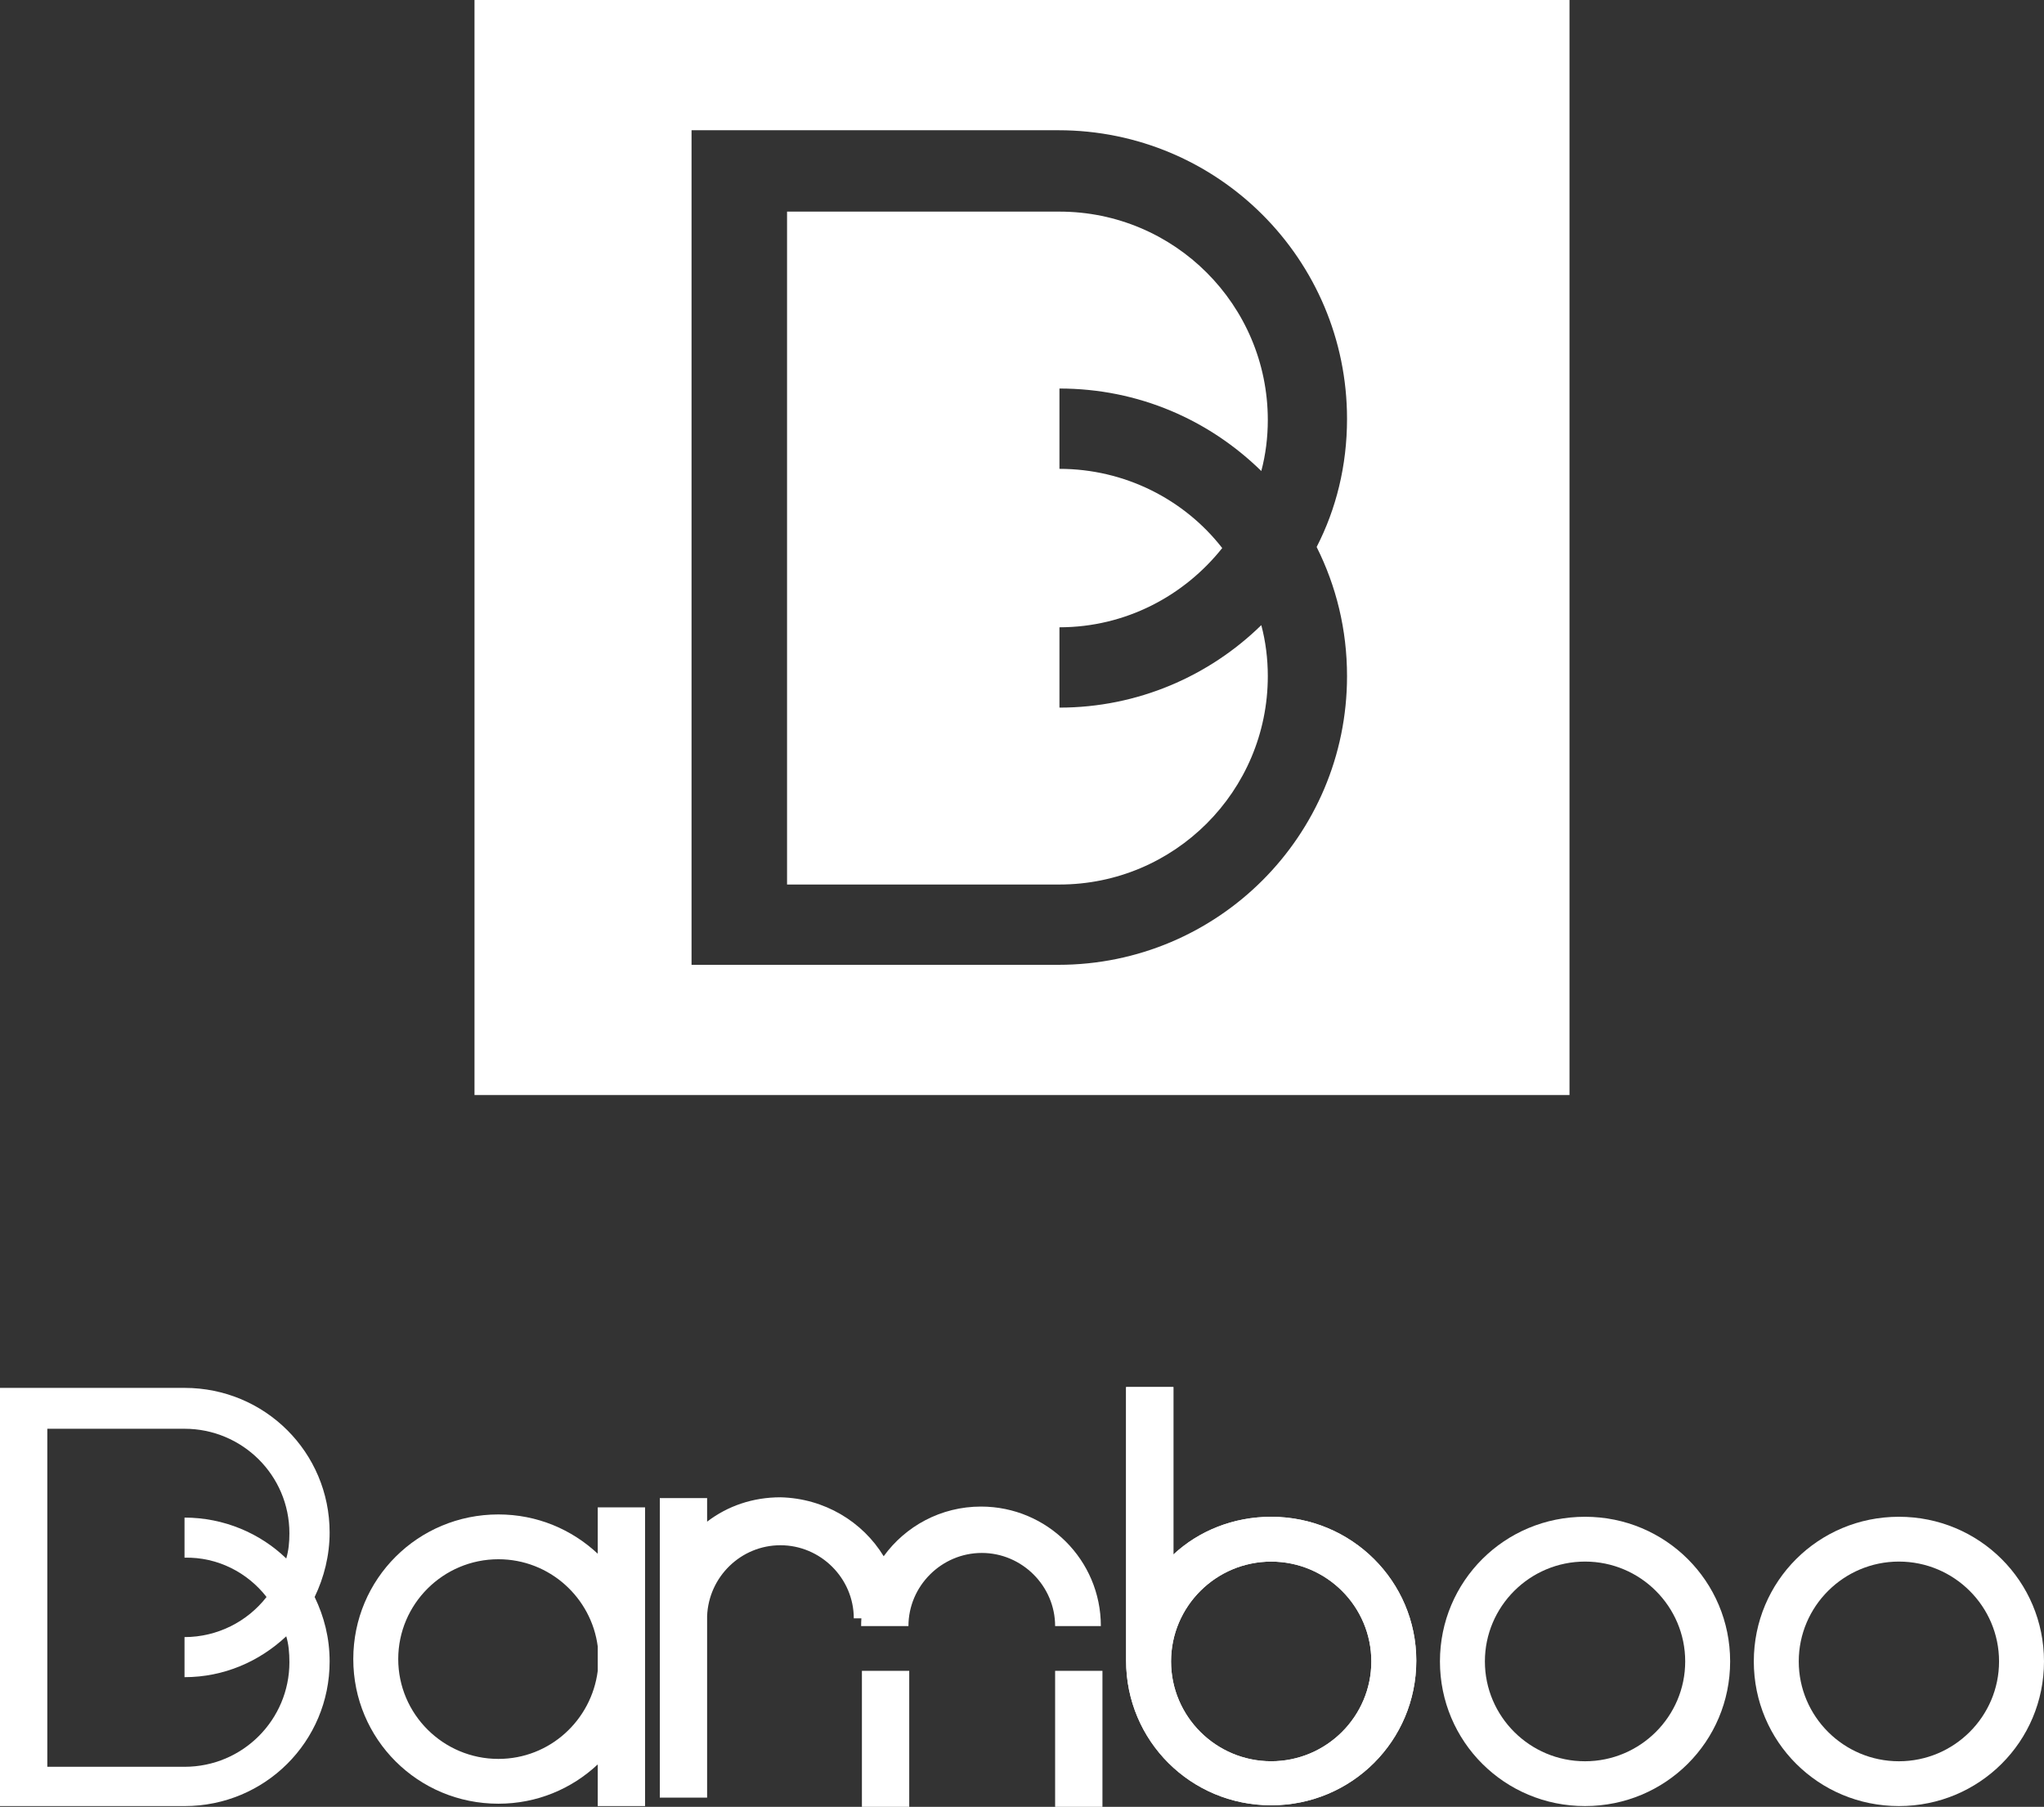 <svg width="112" height="99" viewBox="0 0 112 99" fill="none" xmlns="http://www.w3.org/2000/svg">
<rect x="0" y="0" width="112" height="99" fill="#333333" stroke="none"/>
<path d="M18.062 83.969C18.062 79.576 14.518 76.044 10.111 76.044H0V98.958H10.111C14.518 98.958 18.062 95.426 18.062 91.033C18.062 89.741 17.759 88.578 17.241 87.501C17.759 86.424 18.062 85.218 18.062 83.969ZM14.605 87.501C13.568 88.836 11.926 89.698 10.111 89.698V91.894C12.272 91.894 14.216 91.033 15.685 89.655C15.815 90.085 15.858 90.559 15.858 91.076C15.858 94.22 13.309 96.805 10.111 96.805H2.593V78.284H10.111C13.265 78.284 15.858 80.825 15.858 84.012C15.858 84.486 15.815 84.96 15.685 85.391C14.259 84.012 12.272 83.151 10.111 83.151V85.347C11.926 85.304 13.568 86.166 14.605 87.501Z" fill="white"/>
<path d="M32.753 82.59V85.131C31.328 83.796 29.426 82.978 27.309 82.978C22.902 82.978 19.358 86.509 19.358 90.903C19.358 95.296 22.902 98.828 27.309 98.828C29.426 98.828 31.328 98.01 32.753 96.674V98.957H35.346V82.59H32.753V82.59ZM27.309 96.373C24.284 96.373 21.821 93.918 21.821 90.903C21.821 87.888 24.284 85.433 27.309 85.433C30.118 85.433 32.408 87.543 32.753 90.214V91.549C32.408 94.262 30.118 96.373 27.309 96.373Z" fill="white"/>
<path d="M69.654 83.107C67.58 83.107 65.679 83.882 64.296 85.174V76H61.704V90.989C61.704 95.382 65.247 98.914 69.654 98.914C74.062 98.914 77.605 95.382 77.605 90.989C77.605 86.639 74.062 83.107 69.654 83.107ZM69.654 96.502C66.63 96.502 64.167 94.047 64.167 91.032C64.167 88.017 66.63 85.562 69.654 85.562C72.679 85.562 75.142 88.017 75.142 91.032C75.142 94.047 72.679 96.502 69.654 96.502Z" fill="white"/>
<path d="M69.654 83.107C67.58 83.107 65.679 83.882 64.296 85.174V76H61.704V90.989C61.704 95.382 65.247 98.914 69.654 98.914C74.062 98.914 77.605 95.382 77.605 90.989C77.605 86.639 74.062 83.107 69.654 83.107ZM69.654 96.502C66.63 96.502 64.167 94.047 64.167 91.032C64.167 88.017 66.63 85.562 69.654 85.562C72.679 85.562 75.142 88.017 75.142 91.032C75.142 94.047 72.679 96.502 69.654 96.502Z" fill="white"/>
<path d="M86.852 83.106C82.445 83.106 78.901 86.638 78.901 91.032C78.901 95.425 82.445 98.957 86.852 98.957C91.259 98.957 94.802 95.425 94.802 91.032C94.802 86.638 91.259 83.106 86.852 83.106ZM86.852 96.502C83.827 96.502 81.364 94.047 81.364 91.032C81.364 88.017 83.827 85.561 86.852 85.561C89.877 85.561 92.34 88.017 92.34 91.032C92.34 94.047 89.877 96.502 86.852 96.502Z" fill="white"/>
<path d="M104.049 83.106C99.642 83.106 96.099 86.638 96.099 91.032C96.099 95.425 99.642 98.957 104.049 98.957C108.457 98.957 112 95.425 112 91.032C112 86.638 108.457 83.106 104.049 83.106ZM104.049 96.502C101.025 96.502 98.562 94.047 98.562 91.032C98.562 88.017 101.025 85.561 104.049 85.561C107.074 85.561 109.537 88.017 109.537 91.032C109.537 94.047 107.074 96.502 104.049 96.502Z" fill="white"/>
<path d="M49.821 91.548H47.228V99H49.821V91.548Z" fill="white"/>
<path d="M60.408 91.548H57.815V99H60.408V91.548Z" fill="white"/>
<path fill-rule="evenodd" clip-rule="evenodd" d="M47.199 88.672H46.783C46.783 86.475 44.968 84.666 42.765 84.666C40.604 84.666 38.833 86.389 38.746 88.543V88.629V88.715V98.493H36.154V82.082H38.746V83.374C39.87 82.513 41.252 82.039 42.765 82.039C45.173 82.096 47.266 83.375 48.421 85.269C49.614 83.62 51.557 82.547 53.753 82.547C57.383 82.547 60.321 85.476 60.321 89.094H57.815C57.815 86.897 56 85.088 53.797 85.088C51.593 85.088 49.778 86.897 49.778 89.094H47.185C47.185 88.952 47.19 88.812 47.199 88.672Z" fill="white"/>
<path fill-rule="evenodd" clip-rule="evenodd" d="M26 0H86V60H26V0ZM57.992 7.136C66.734 7.136 73.81 14.212 73.81 22.953C73.81 25.51 73.215 27.889 72.145 29.97C73.215 32.111 73.81 34.489 73.81 37.046C73.81 45.788 66.734 52.864 57.992 52.864H37.893V7.136H57.992ZM58.052 34.37C61.679 34.37 64.89 32.646 66.971 30.029C64.89 27.354 61.62 25.689 58.052 25.689V21.288C62.393 21.288 66.258 23.013 69.112 25.808C69.35 24.916 69.469 23.964 69.469 23.013C69.469 16.709 64.355 11.595 58.052 11.595H43.126V48.464H58.052C64.355 48.464 69.469 43.35 69.469 37.046C69.469 36.095 69.35 35.144 69.112 34.252C66.258 37.046 62.333 38.771 58.052 38.771V34.37Z" fill="white"/>
</svg>
